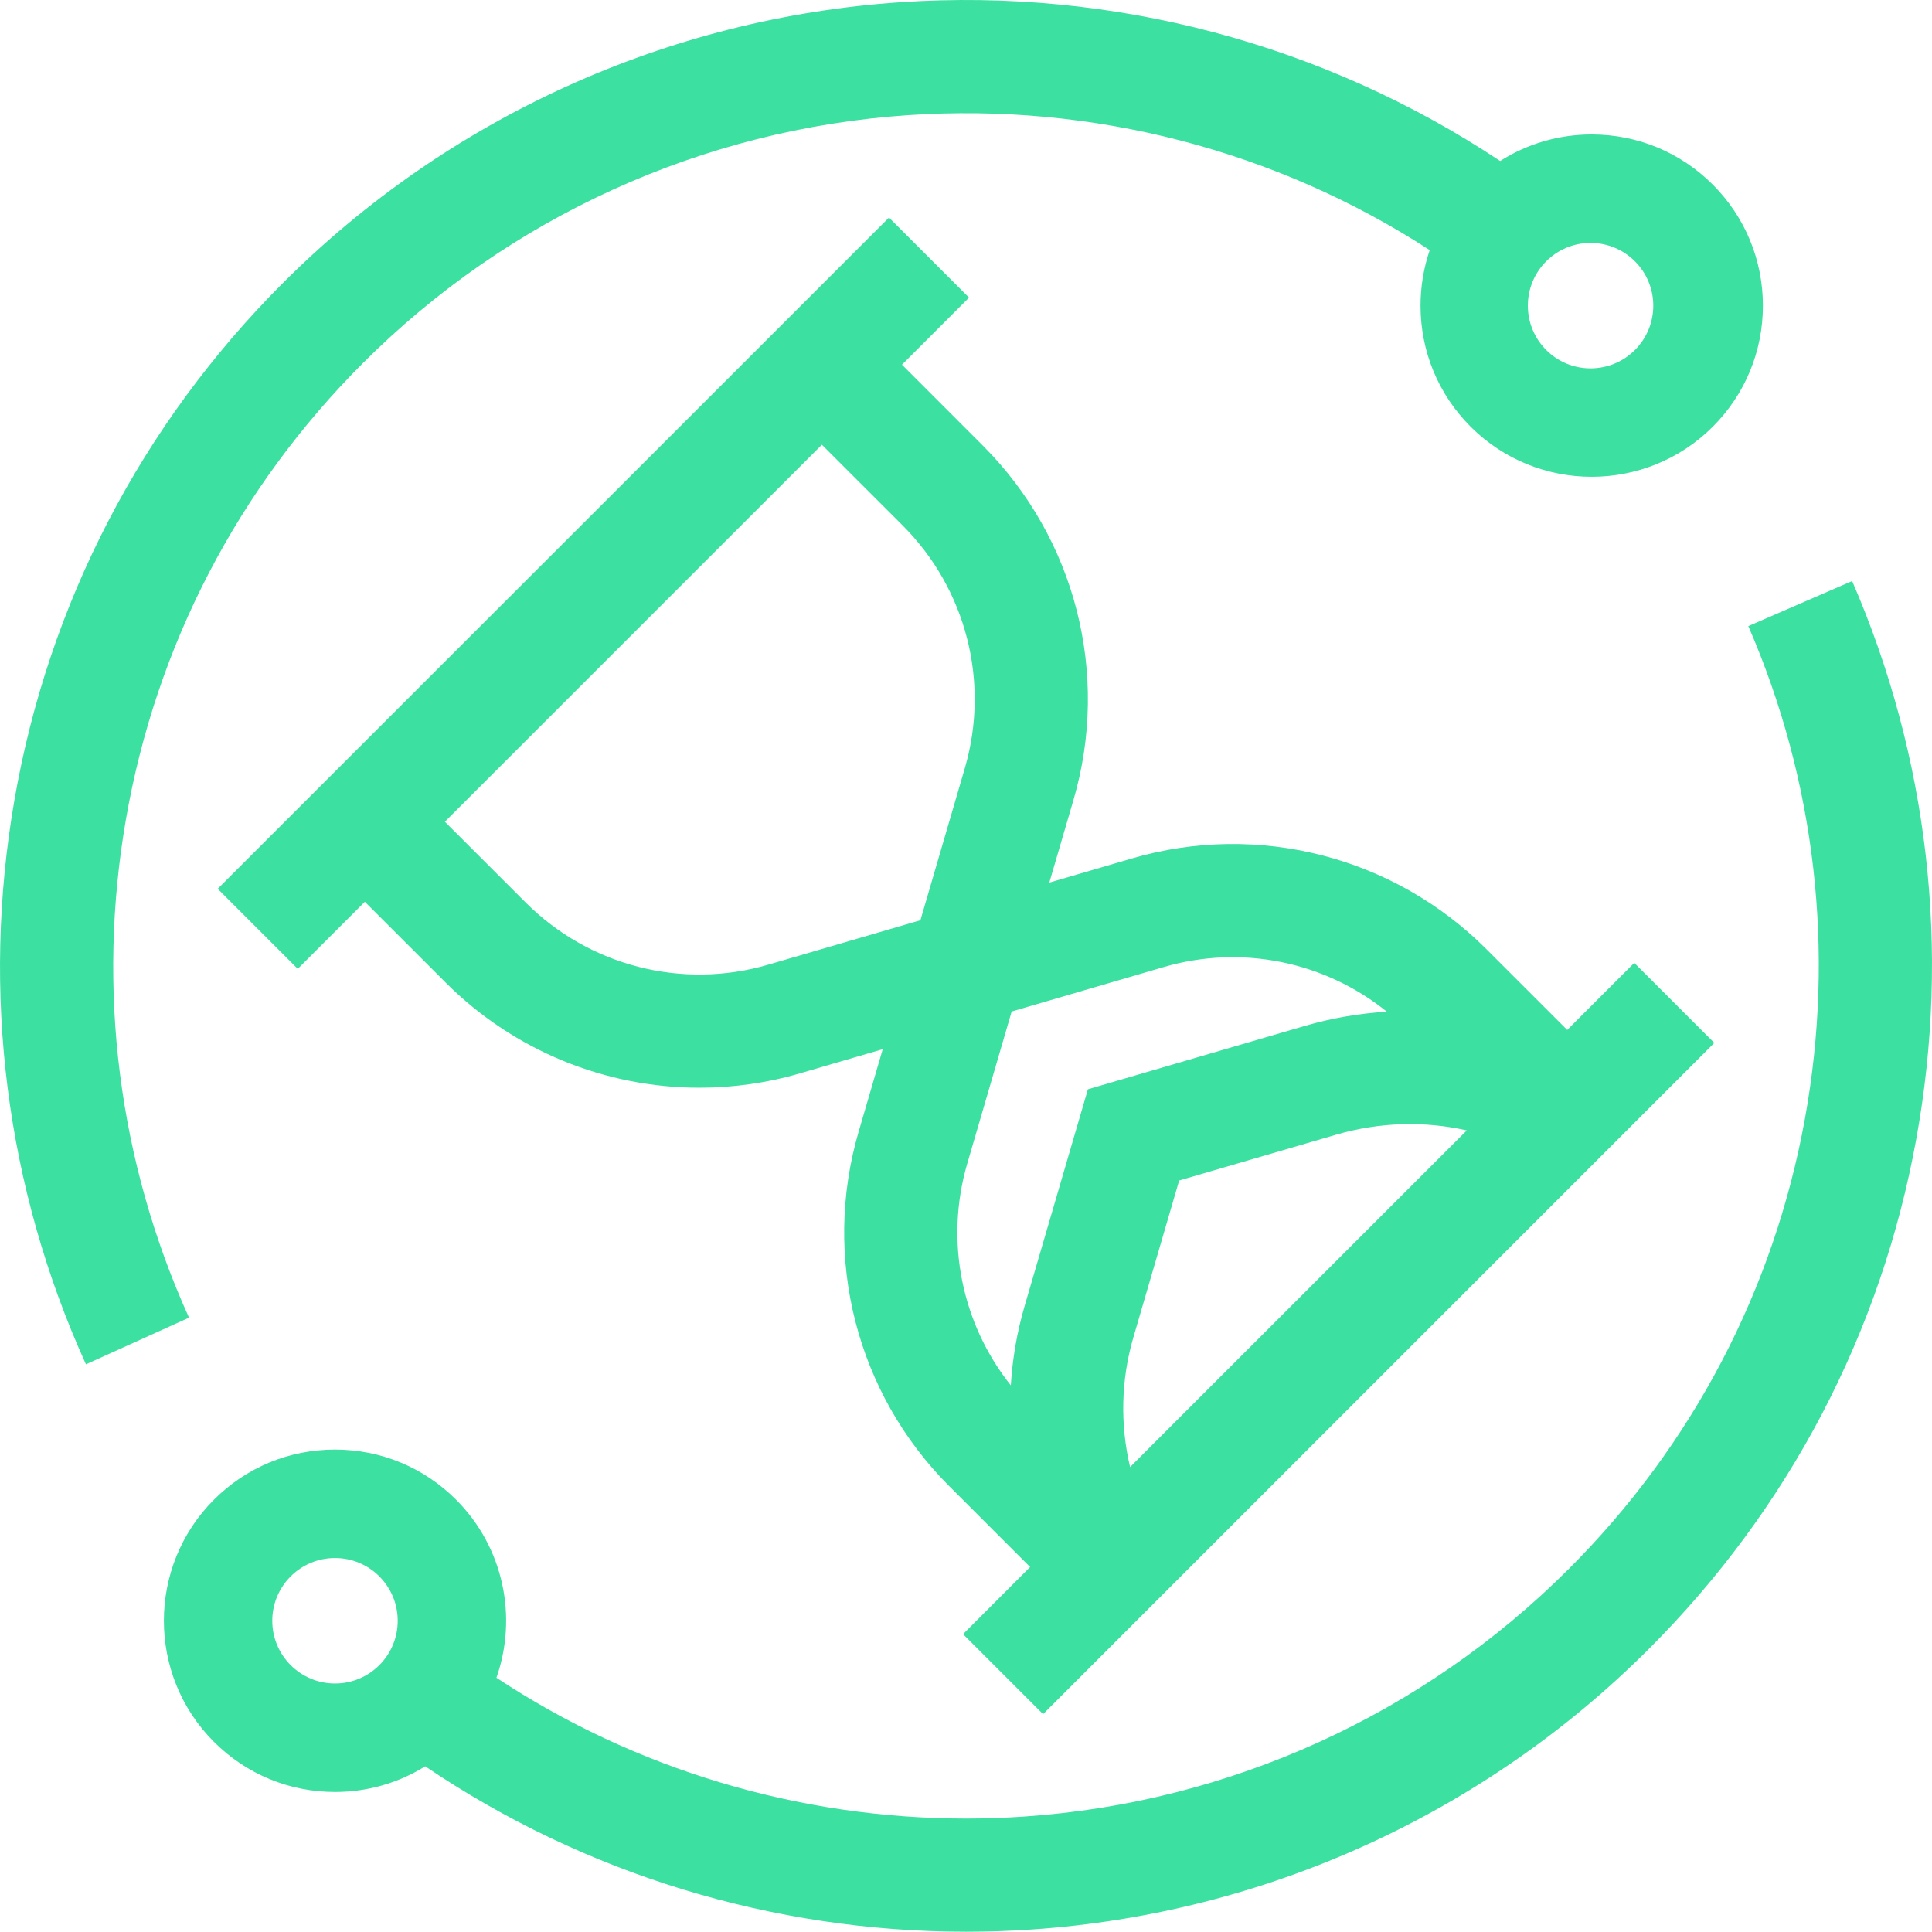 <svg width="42" height="42" viewBox="0 0 42 42" fill="none" xmlns="http://www.w3.org/2000/svg">
<path d="M22.676 37.264L37.268 22.672L35.528 20.932L34.07 22.39L32.312 20.633C30.297 18.618 27.346 17.862 24.61 18.661L22.811 19.187L23.337 17.388C24.136 14.652 23.38 11.701 21.365 9.686L19.608 7.928L21.066 6.47L19.326 4.73L4.733 19.322L6.473 21.062L7.931 19.604L9.689 21.361C11.173 22.845 13.165 23.646 15.204 23.646C15.934 23.646 16.671 23.544 17.392 23.333L19.19 22.808L18.665 24.606C17.866 27.342 18.621 30.294 20.637 32.309L22.394 34.066L20.936 35.525L22.676 37.264ZM24.638 29.075L25.634 25.663L29.046 24.667C29.984 24.393 30.965 24.366 31.887 24.574L24.567 31.893C24.349 30.971 24.368 29.998 24.638 29.075ZM16.702 20.971C14.829 21.518 12.809 21.001 11.429 19.621L9.671 17.864L17.867 9.668L19.625 11.425C21.005 12.805 21.522 14.825 20.975 16.698L20.009 20.005L16.702 20.971ZM21.027 25.296L21.993 21.989L25.299 21.023C26.989 20.53 28.798 20.902 30.149 21.993C29.547 22.03 28.945 22.133 28.356 22.305L23.65 23.68L22.276 28.385C22.11 28.953 22.01 29.534 21.974 30.117C20.901 28.769 20.537 26.974 21.027 25.296Z" fill="#3CE0A0"/>
<path d="M2.738 17.81C3.393 14.038 5.175 10.607 7.893 7.89C11.065 4.718 15.274 2.804 19.744 2.503C23.76 2.232 27.74 3.269 31.081 5.437C30.95 5.821 30.881 6.228 30.881 6.645C30.881 7.639 31.268 8.574 31.971 9.277C32.696 10.002 33.649 10.365 34.602 10.365C35.556 10.365 36.509 10.002 37.234 9.277C37.937 8.574 38.324 7.639 38.324 6.645C38.324 5.651 37.937 4.716 37.234 4.013C36.531 3.31 35.597 2.923 34.602 2.923C33.886 2.923 33.202 3.125 32.612 3.5C28.787 0.958 24.204 -0.264 19.579 0.048C14.514 0.39 9.746 2.557 6.153 6.15C3.075 9.228 1.056 13.115 0.314 17.39C-0.411 21.568 0.126 25.811 1.868 29.659L4.109 28.645C2.572 25.248 2.098 21.501 2.738 17.81ZM34.577 5.281C35.331 5.281 35.941 5.892 35.941 6.645C35.941 7.398 35.331 8.008 34.577 8.008C33.824 8.008 33.214 7.398 33.214 6.645C33.214 5.892 33.824 5.281 34.577 5.281Z" fill="#3CE0A0"/>
<path d="M40.264 12.631L38.007 13.611C39.471 16.985 39.897 20.689 39.237 24.323C38.563 28.04 36.789 31.422 34.107 34.104C30.939 37.273 26.734 39.186 22.269 39.49C21.846 39.519 21.423 39.534 21.002 39.534C17.367 39.533 13.812 38.469 10.792 36.473C11.252 35.164 10.959 33.647 9.915 32.602C9.212 31.899 8.277 31.512 7.283 31.512C6.288 31.512 5.354 31.899 4.651 32.602C3.2 34.053 3.2 36.415 4.651 37.866C5.354 38.569 6.288 38.956 7.283 38.956C7.987 38.956 8.661 38.761 9.244 38.398C12.708 40.742 16.808 41.994 21.002 41.994C21.479 41.994 21.957 41.978 22.436 41.945C27.495 41.6 32.258 39.434 35.847 35.844C38.885 32.806 40.895 28.974 41.658 24.762C42.405 20.647 41.922 16.453 40.264 12.631ZM7.283 36.598C6.529 36.598 5.919 35.987 5.919 35.234C5.919 34.481 6.529 33.87 7.283 33.87C8.036 33.87 8.646 34.481 8.646 35.234C8.646 35.987 8.036 36.598 7.283 36.598Z" fill="#3CE0A0"/>
</svg>
